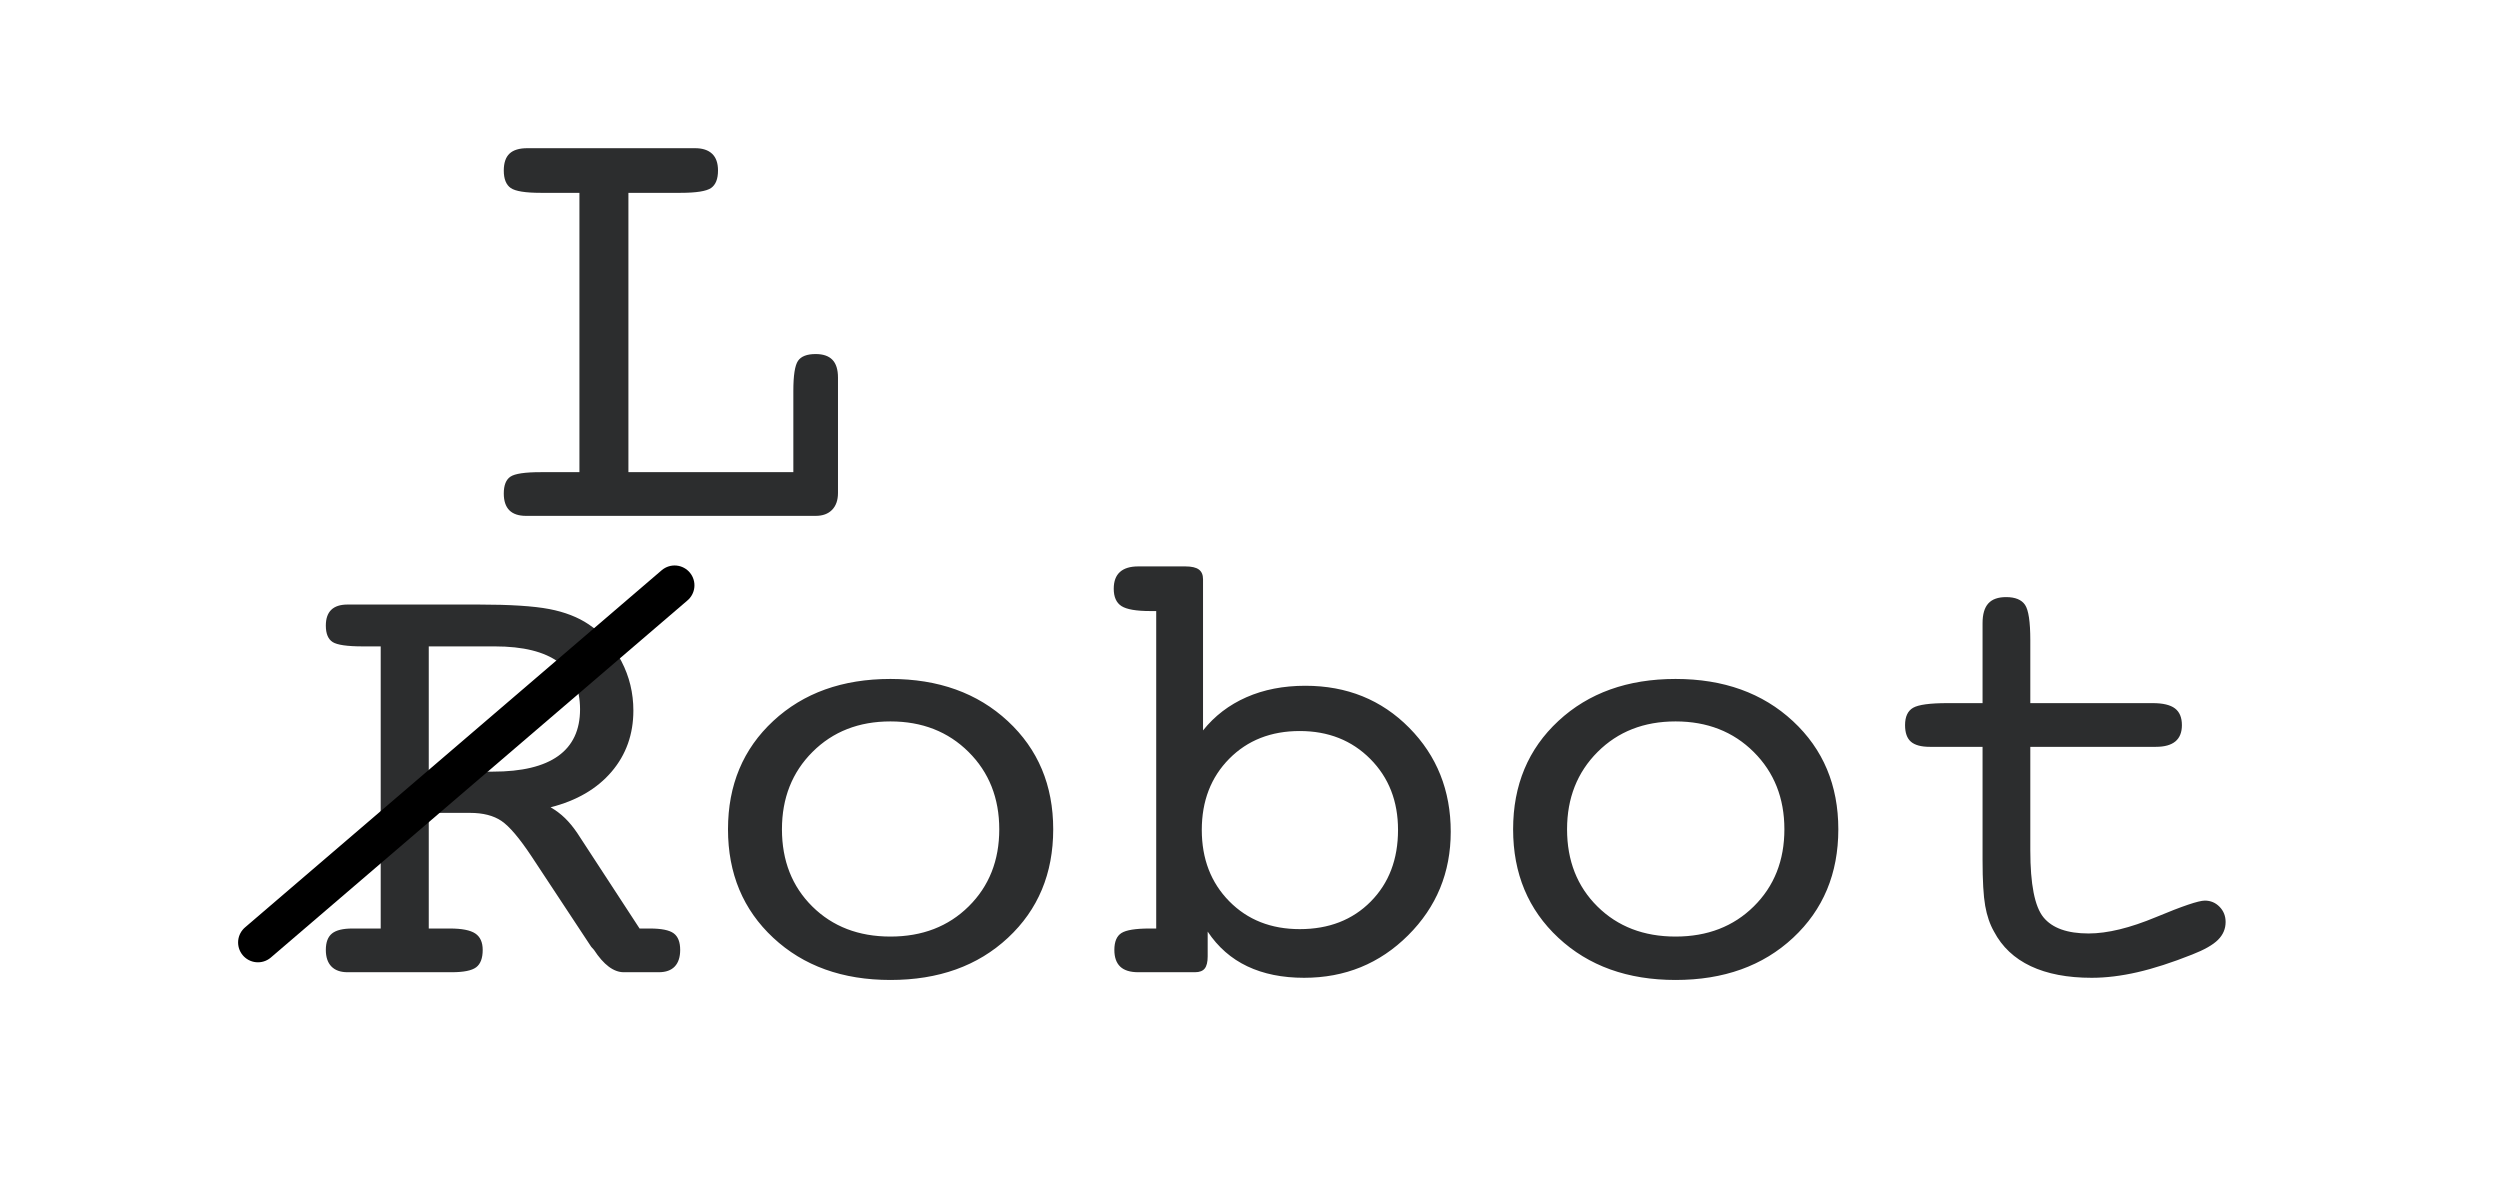 <?xml version="1.0" encoding="UTF-8" standalone="no"?>
<svg width="252px" height="120px" viewBox="0 0 252 120" version="1.1" xmlns="http://www.w3.org/2000/svg" xmlns:xlink="http://www.w3.org/1999/xlink">
    <!-- Generator: Sketch 3.6.1 (26313) - http://www.bohemiancoding.com/sketch -->
    <title>Slice 1</title>
    <desc>Created with Sketch.</desc>
    <defs></defs>
    <g id="Page-1" stroke="none" stroke-width="1" fill="none" fill-rule="evenodd">
        <path d="M43.219,65.156 L43.219,77.781 L49.688,77.781 C52.604,77.781 54.797,77.255 56.266,76.203 C57.734,75.151 58.469,73.583 58.469,71.5 C58.469,69.396 57.75,67.813 56.312,66.75 C54.875,65.687 52.729,65.156 49.875,65.156 L43.219,65.156 Z M43.219,93.594 L45.344,93.594 C46.552,93.594 47.406,93.76 47.906,94.094 C48.406,94.427 48.656,94.979 48.656,95.75 C48.656,96.583 48.438,97.167 48,97.5 C47.562,97.833 46.74,98 45.531,98 L35.031,98 C34.323,98 33.781,97.807 33.406,97.422 C33.031,97.036 32.844,96.479 32.844,95.75 C32.844,94.979 33.052,94.427 33.469,94.094 C33.885,93.76 34.573,93.594 35.531,93.594 L36.562,93.594 L38.375,93.594 L38.375,65.156 L36.562,65.156 C35,65.156 33.99,65.01 33.531,64.719 C33.073,64.427 32.844,63.875 32.844,63.062 C32.844,62.354 33.026,61.823 33.391,61.469 C33.755,61.115 34.302,60.938 35.031,60.938 L48.219,60.938 C51.406,60.938 53.786,61.089 55.359,61.391 C56.932,61.693 58.26,62.208 59.344,62.938 C60.74,63.875 61.839,65.115 62.641,66.656 C63.443,68.198 63.844,69.854 63.844,71.625 C63.844,74.021 63.109,76.078 61.641,77.797 C60.172,79.516 58.125,80.708 55.5,81.375 C56.042,81.688 56.526,82.052 56.953,82.469 C57.38,82.885 57.792,83.385 58.188,83.969 L64.469,93.594 L65.5,93.594 C66.667,93.594 67.469,93.755 67.906,94.078 C68.344,94.401 68.562,94.958 68.562,95.75 C68.562,96.479 68.38,97.036 68.016,97.422 C67.651,97.807 67.115,98 66.406,98 L62.875,98 C61.854,98 60.854,97.25 59.875,95.75 C59.75,95.625 59.656,95.521 59.594,95.438 L53.594,86.344 C52.365,84.49 51.349,83.292 50.547,82.75 C49.745,82.208 48.688,81.938 47.375,81.938 L43.219,81.938 L43.219,93.594 Z M89.757,94.406 C92.966,94.406 95.596,93.391 97.648,91.359 C99.7,89.328 100.726,86.74 100.726,83.594 C100.726,80.448 99.695,77.849 97.632,75.797 C95.57,73.745 92.945,72.719 89.757,72.719 C86.57,72.719 83.95,73.745 81.898,75.797 C79.846,77.849 78.82,80.448 78.82,83.594 C78.82,86.76 79.841,89.354 81.882,91.375 C83.924,93.396 86.549,94.406 89.757,94.406 L89.757,94.406 Z M106.164,83.594 C106.164,88.052 104.643,91.698 101.601,94.531 C98.559,97.365 94.612,98.781 89.757,98.781 C84.924,98.781 80.987,97.365 77.945,94.531 C74.903,91.698 73.382,88.052 73.382,83.594 C73.382,79.135 74.903,75.495 77.945,72.672 C80.987,69.849 84.924,68.438 89.757,68.438 C94.591,68.438 98.533,69.854 101.586,72.688 C104.638,75.521 106.164,79.156 106.164,83.594 L106.164,83.594 Z M131.015,93.656 C133.952,93.656 136.338,92.729 138.171,90.875 C140.004,89.021 140.921,86.615 140.921,83.656 C140.921,80.76 139.989,78.375 138.124,76.5 C136.26,74.625 133.89,73.688 131.015,73.688 C128.119,73.688 125.749,74.62 123.905,76.484 C122.062,78.349 121.14,80.74 121.14,83.656 C121.14,86.573 122.062,88.969 123.905,90.844 C125.749,92.719 128.119,93.656 131.015,93.656 L131.015,93.656 Z M121.265,73.625 C122.431,72.167 123.89,71.052 125.64,70.281 C127.39,69.51 129.369,69.125 131.577,69.125 C135.765,69.125 139.254,70.536 142.046,73.359 C144.838,76.182 146.234,79.677 146.234,83.844 C146.234,87.948 144.801,91.427 141.937,94.281 C139.072,97.135 135.577,98.562 131.452,98.562 C129.265,98.562 127.359,98.177 125.734,97.406 C124.109,96.635 122.775,95.469 121.734,93.906 L121.734,96.406 C121.734,96.969 121.635,97.375 121.437,97.625 C121.239,97.875 120.911,98 120.452,98 L114.734,98 C113.921,98 113.317,97.813 112.921,97.438 C112.525,97.062 112.327,96.5 112.327,95.75 C112.327,94.917 112.567,94.349 113.046,94.047 C113.525,93.745 114.473,93.594 115.89,93.594 L116.546,93.594 L116.546,61.594 L115.952,61.594 C114.536,61.594 113.567,61.427 113.046,61.094 C112.525,60.76 112.265,60.177 112.265,59.344 C112.265,58.594 112.473,58.031 112.89,57.656 C113.306,57.281 113.921,57.094 114.734,57.094 L119.484,57.094 C120.109,57.094 120.562,57.198 120.843,57.406 C121.124,57.615 121.265,57.937 121.265,58.375 L121.265,73.625 Z M168.897,94.406 C172.106,94.406 174.736,93.391 176.788,91.359 C178.84,89.328 179.866,86.74 179.866,83.594 C179.866,80.448 178.835,77.849 176.772,75.797 C174.71,73.745 172.085,72.719 168.897,72.719 C165.71,72.719 163.09,73.745 161.038,75.797 C158.986,77.849 157.96,80.448 157.96,83.594 C157.96,86.76 158.98,89.354 161.022,91.375 C163.064,93.396 165.689,94.406 168.897,94.406 L168.897,94.406 Z M185.303,83.594 C185.303,88.052 183.783,91.698 180.741,94.531 C177.699,97.365 173.751,98.781 168.897,98.781 C164.064,98.781 160.126,97.365 157.085,94.531 C154.043,91.698 152.522,88.052 152.522,83.594 C152.522,79.135 154.043,75.495 157.085,72.672 C160.126,69.849 164.064,68.438 168.897,68.438 C173.731,68.438 177.673,69.854 180.725,72.688 C183.777,75.521 185.303,79.156 185.303,83.594 L185.303,83.594 Z M216.998,70.875 C218.019,70.875 218.764,71.052 219.233,71.406 C219.701,71.76 219.936,72.323 219.936,73.094 C219.936,73.823 219.717,74.37 219.28,74.734 C218.842,75.099 218.186,75.281 217.311,75.281 L204.655,75.281 L204.655,85.719 C204.655,89.135 205.097,91.385 205.983,92.469 C206.868,93.552 208.384,94.094 210.53,94.094 C212.425,94.094 214.696,93.542 217.342,92.438 C219.988,91.333 221.623,90.781 222.248,90.781 C222.832,90.781 223.326,90.99 223.733,91.406 C224.139,91.823 224.342,92.333 224.342,92.938 C224.342,93.625 224.087,94.224 223.576,94.734 C223.066,95.245 222.196,95.74 220.967,96.219 C218.925,97.031 217.087,97.625 215.451,98 C213.816,98.375 212.28,98.562 210.842,98.562 C208.405,98.562 206.358,98.172 204.701,97.391 C203.045,96.609 201.811,95.448 200.998,93.906 C200.582,93.177 200.285,92.313 200.108,91.312 C199.931,90.312 199.842,88.771 199.842,86.688 L199.842,85.719 L199.842,75.281 L194.53,75.281 C193.655,75.281 193.019,75.109 192.623,74.766 C192.227,74.422 192.03,73.865 192.03,73.094 C192.03,72.24 192.3,71.656 192.842,71.344 C193.384,71.031 194.54,70.875 196.311,70.875 L199.842,70.875 L199.842,64.469 L199.842,62.812 C199.842,61.917 200.035,61.255 200.42,60.828 C200.806,60.401 201.405,60.188 202.217,60.188 C203.134,60.188 203.769,60.448 204.123,60.969 C204.477,61.49 204.655,62.677 204.655,64.531 L204.655,70.875 L216.998,70.875 Z" id="Robot" fill="#2C2D2E"></path>
        <path d="M79.969,39.406 C79.969,37.844 80.125,36.833 80.438,36.375 C80.75,35.917 81.344,35.688 82.219,35.688 C82.969,35.688 83.531,35.88 83.906,36.266 C84.281,36.651 84.469,37.25 84.469,38.062 L84.469,39.406 L84.469,49.688 C84.469,50.417 84.271,50.984 83.875,51.391 C83.479,51.797 82.927,52 82.219,52 L54.5,52 L53.031,52 C52.281,52 51.719,51.813 51.344,51.438 C50.969,51.062 50.781,50.5 50.781,49.75 C50.781,48.917 51.005,48.349 51.453,48.047 C51.901,47.745 52.917,47.594 54.5,47.594 L58.406,47.594 L58.406,19.438 L54.5,19.438 C52.958,19.438 51.953,19.276 51.484,18.953 C51.016,18.63 50.781,18.042 50.781,17.188 C50.781,16.417 50.974,15.849 51.359,15.484 C51.745,15.12 52.344,14.938 53.156,14.938 L54.5,14.938 L68.594,14.938 L70.062,14.938 C70.813,14.938 71.385,15.125 71.781,15.5 C72.177,15.875 72.375,16.437 72.375,17.188 C72.375,18.042 72.141,18.63 71.672,18.953 C71.203,19.276 70.177,19.438 68.594,19.438 L63.344,19.438 L63.344,47.594 L79.969,47.594 L79.969,39.406 Z" id="L" fill="#2C2D2E"></path>
        <path d="M68,59 L26,95" id="Line" stroke="#000000" stroke-width="4" stroke-linecap="round"></path>
    </g>
</svg>